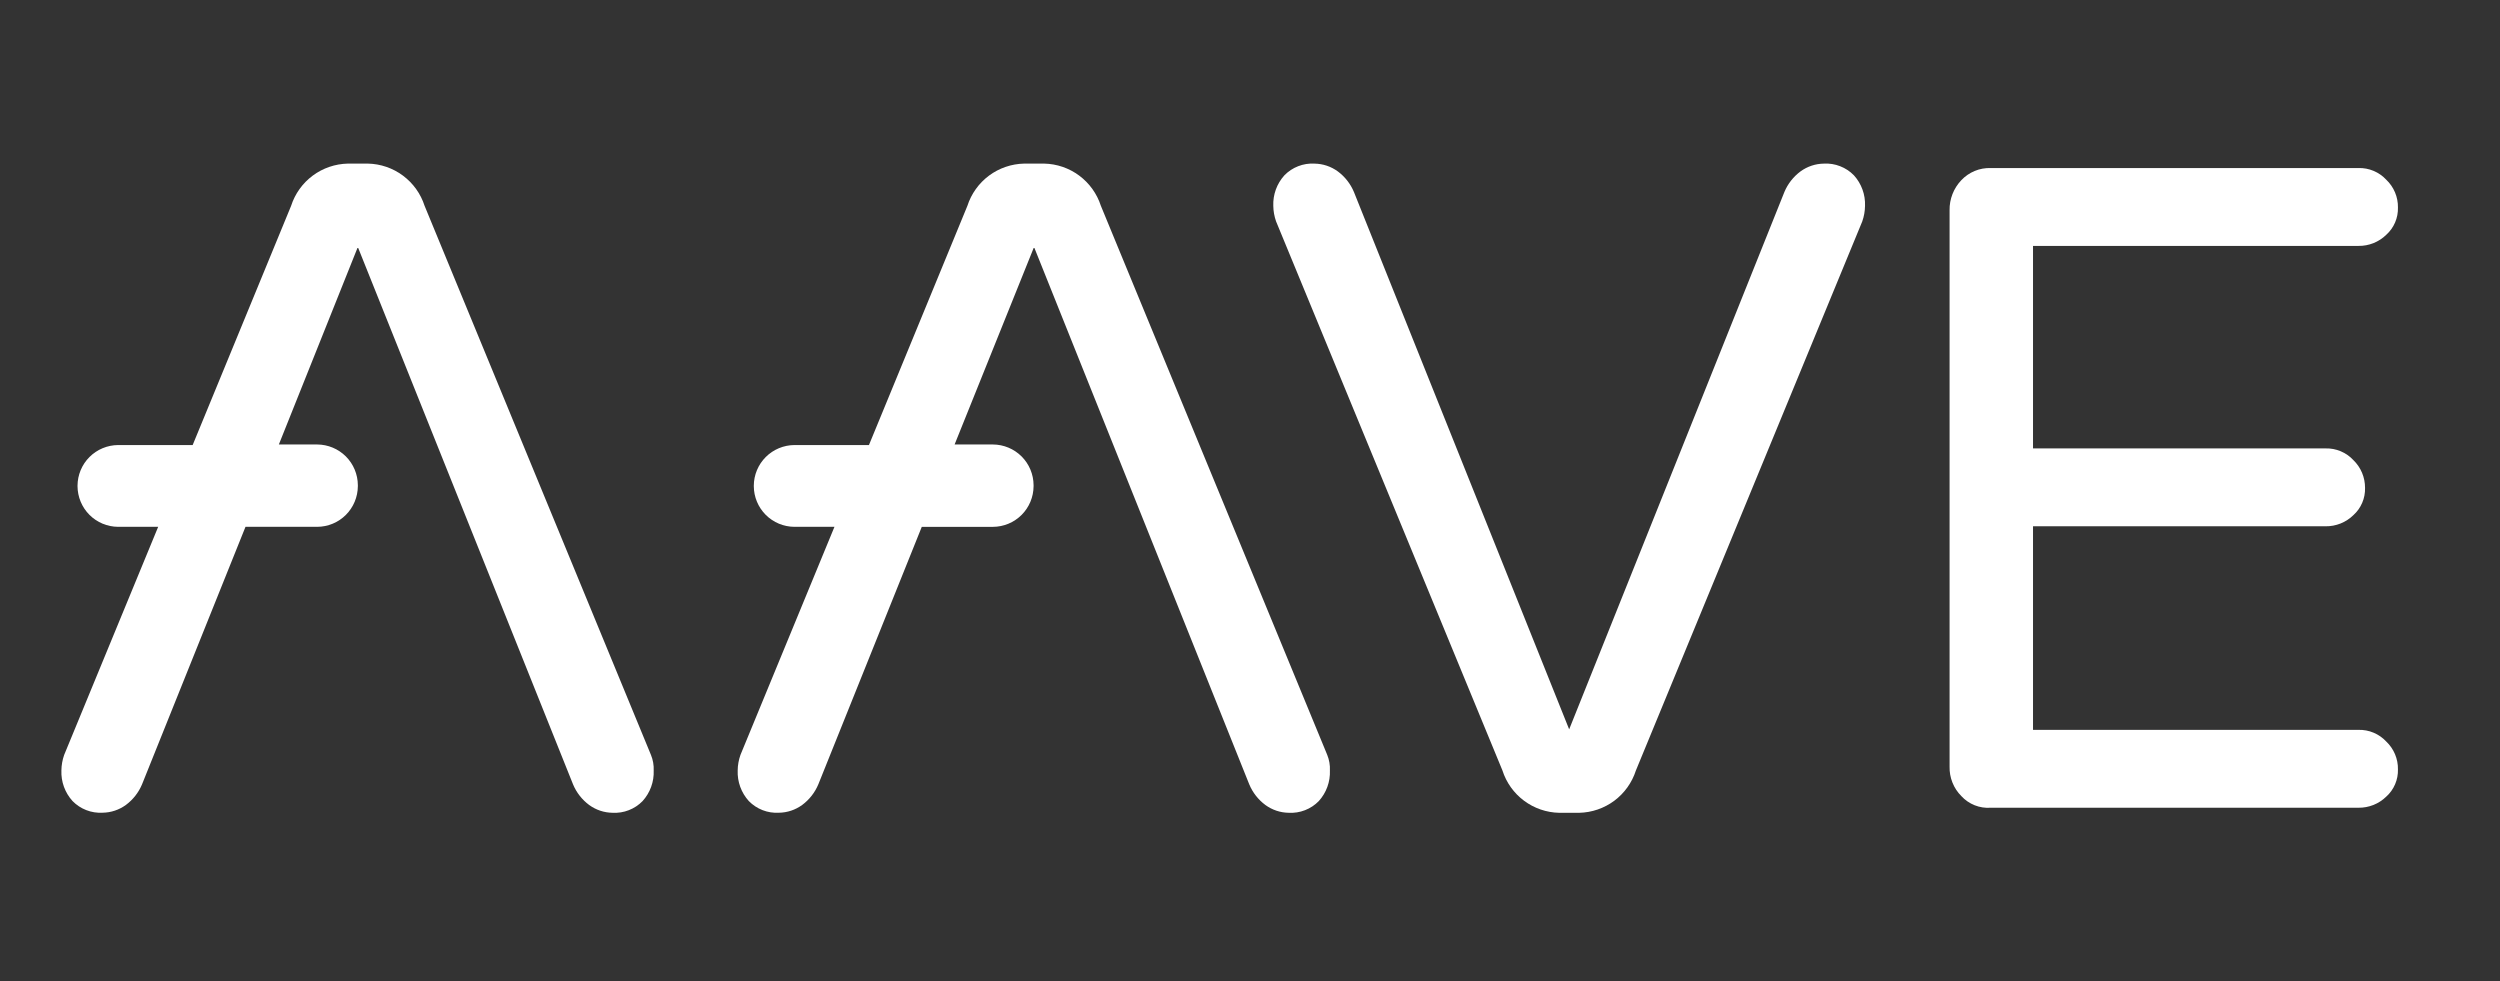 <svg width="107" height="42" viewBox="0 0 107 42" fill="none" xmlns="http://www.w3.org/2000/svg">
<rect x="0" y="0" width="107" height="42" fill="#333333" stroke="none"/>
<path d="M64.304 32.975L54.616 9.476C54.54 9.261 54.5 9.036 54.497 8.809C54.479 8.328 54.65 7.859 54.973 7.503C55.139 7.332 55.34 7.2 55.561 7.114C55.783 7.027 56.02 6.989 56.258 7.003C56.618 7.007 56.967 7.124 57.258 7.336C57.563 7.562 57.801 7.866 57.948 8.217L67.16 31.216L76.372 8.217C76.519 7.866 76.757 7.562 77.062 7.336C77.353 7.124 77.702 7.007 78.062 7.003C78.299 6.989 78.537 7.027 78.758 7.114C78.98 7.2 79.181 7.332 79.347 7.503C79.671 7.86 79.842 8.33 79.823 8.812C79.82 9.039 79.78 9.264 79.704 9.479L70.016 32.978C69.85 33.495 69.527 33.947 69.092 34.272C68.656 34.596 68.131 34.776 67.588 34.788H66.731C66.188 34.776 65.662 34.595 65.227 34.27C64.792 33.945 64.469 33.493 64.304 32.975Z" fill="white"/>
<path d="M83.942 34.069C83.778 33.904 83.648 33.706 83.563 33.49C83.477 33.273 83.436 33.041 83.442 32.807V9.001C83.433 8.524 83.613 8.062 83.942 7.715C84.103 7.543 84.299 7.408 84.517 7.317C84.734 7.227 84.969 7.185 85.204 7.192H100.942C101.164 7.186 101.386 7.227 101.591 7.314C101.796 7.4 101.981 7.529 102.132 7.692C102.293 7.845 102.421 8.03 102.507 8.235C102.593 8.44 102.636 8.66 102.632 8.882C102.638 9.101 102.597 9.319 102.51 9.521C102.424 9.722 102.295 9.903 102.132 10.049C101.975 10.203 101.789 10.324 101.584 10.406C101.38 10.487 101.162 10.528 100.942 10.525H87.013V19.192H99.534C99.757 19.186 99.978 19.227 100.183 19.314C100.388 19.4 100.573 19.529 100.724 19.692C100.883 19.846 101.01 20.031 101.096 20.236C101.182 20.441 101.225 20.66 101.224 20.882C101.23 21.101 101.189 21.319 101.102 21.521C101.016 21.722 100.887 21.903 100.724 22.049C100.567 22.203 100.381 22.324 100.176 22.406C99.972 22.487 99.754 22.528 99.534 22.525H87.013V31.238H100.942C101.164 31.232 101.386 31.273 101.591 31.36C101.796 31.446 101.981 31.575 102.132 31.738C102.293 31.891 102.421 32.076 102.507 32.281C102.593 32.486 102.636 32.706 102.632 32.928C102.638 33.147 102.597 33.365 102.51 33.567C102.424 33.768 102.295 33.949 102.132 34.095C101.975 34.249 101.789 34.37 101.584 34.452C101.38 34.533 101.162 34.574 100.942 34.571H85.204C84.969 34.589 84.734 34.552 84.515 34.465C84.297 34.378 84.101 34.243 83.942 34.069Z" fill="white"/>
<path d="M56.805 32.308L47.117 8.808C46.95 8.292 46.627 7.841 46.192 7.517C45.756 7.193 45.231 7.013 44.689 7.002H43.832C43.289 7.014 42.763 7.194 42.328 7.518C41.893 7.842 41.57 8.295 41.404 8.811L37.191 19.048H34.001C33.541 19.051 33.1 19.235 32.775 19.56C32.449 19.886 32.265 20.326 32.263 20.786V20.81C32.265 21.27 32.449 21.711 32.775 22.037C33.1 22.362 33.541 22.546 34.001 22.548H35.715L31.692 32.309C31.616 32.524 31.575 32.749 31.573 32.976C31.554 33.458 31.725 33.928 32.049 34.285C32.215 34.456 32.416 34.588 32.637 34.674C32.859 34.761 33.096 34.798 33.334 34.785C33.694 34.781 34.043 34.664 34.334 34.452C34.639 34.226 34.877 33.922 35.024 33.571L39.452 22.549H42.499C42.959 22.547 43.399 22.363 43.725 22.038C44.05 21.712 44.234 21.271 44.237 20.811V20.762C44.234 20.302 44.05 19.862 43.725 19.536C43.399 19.211 42.959 19.027 42.499 19.024H40.857L44.257 10.573L53.469 33.573C53.616 33.924 53.854 34.228 54.159 34.454C54.45 34.666 54.799 34.783 55.159 34.787C55.396 34.8 55.634 34.763 55.855 34.676C56.077 34.59 56.278 34.458 56.444 34.287C56.768 33.93 56.939 33.46 56.92 32.978C56.931 32.749 56.891 32.521 56.805 32.308Z" fill="white"/>
<path d="M27.86 32.308L18.172 8.808C18.006 8.292 17.682 7.841 17.247 7.517C16.812 7.193 16.286 7.013 15.744 7.002H14.887C14.344 7.014 13.819 7.194 13.383 7.518C12.948 7.842 12.625 8.295 12.459 8.811L8.246 19.048H5.056C4.596 19.051 4.155 19.235 3.83 19.56C3.504 19.886 3.321 20.326 3.318 20.786V20.81C3.321 21.27 3.504 21.711 3.83 22.037C4.155 22.362 4.596 22.546 5.056 22.548H6.77L2.747 32.308C2.671 32.523 2.631 32.748 2.628 32.975C2.609 33.457 2.78 33.927 3.104 34.284C3.27 34.455 3.471 34.587 3.692 34.673C3.914 34.76 4.151 34.797 4.389 34.784C4.749 34.78 5.098 34.663 5.389 34.451C5.694 34.225 5.932 33.921 6.079 33.57L10.507 22.548H13.578C14.038 22.546 14.479 22.362 14.804 22.037C15.129 21.711 15.313 21.27 15.316 20.81V20.762C15.313 20.302 15.129 19.862 14.804 19.536C14.479 19.211 14.038 19.027 13.578 19.024H11.935L15.315 10.573L24.527 33.573C24.674 33.924 24.912 34.228 25.217 34.454C25.508 34.666 25.857 34.783 26.217 34.787C26.454 34.8 26.692 34.763 26.913 34.676C27.135 34.59 27.336 34.458 27.502 34.287C27.826 33.93 27.997 33.46 27.978 32.978C27.988 32.749 27.948 32.52 27.86 32.308Z" fill="white"/>
</svg>
